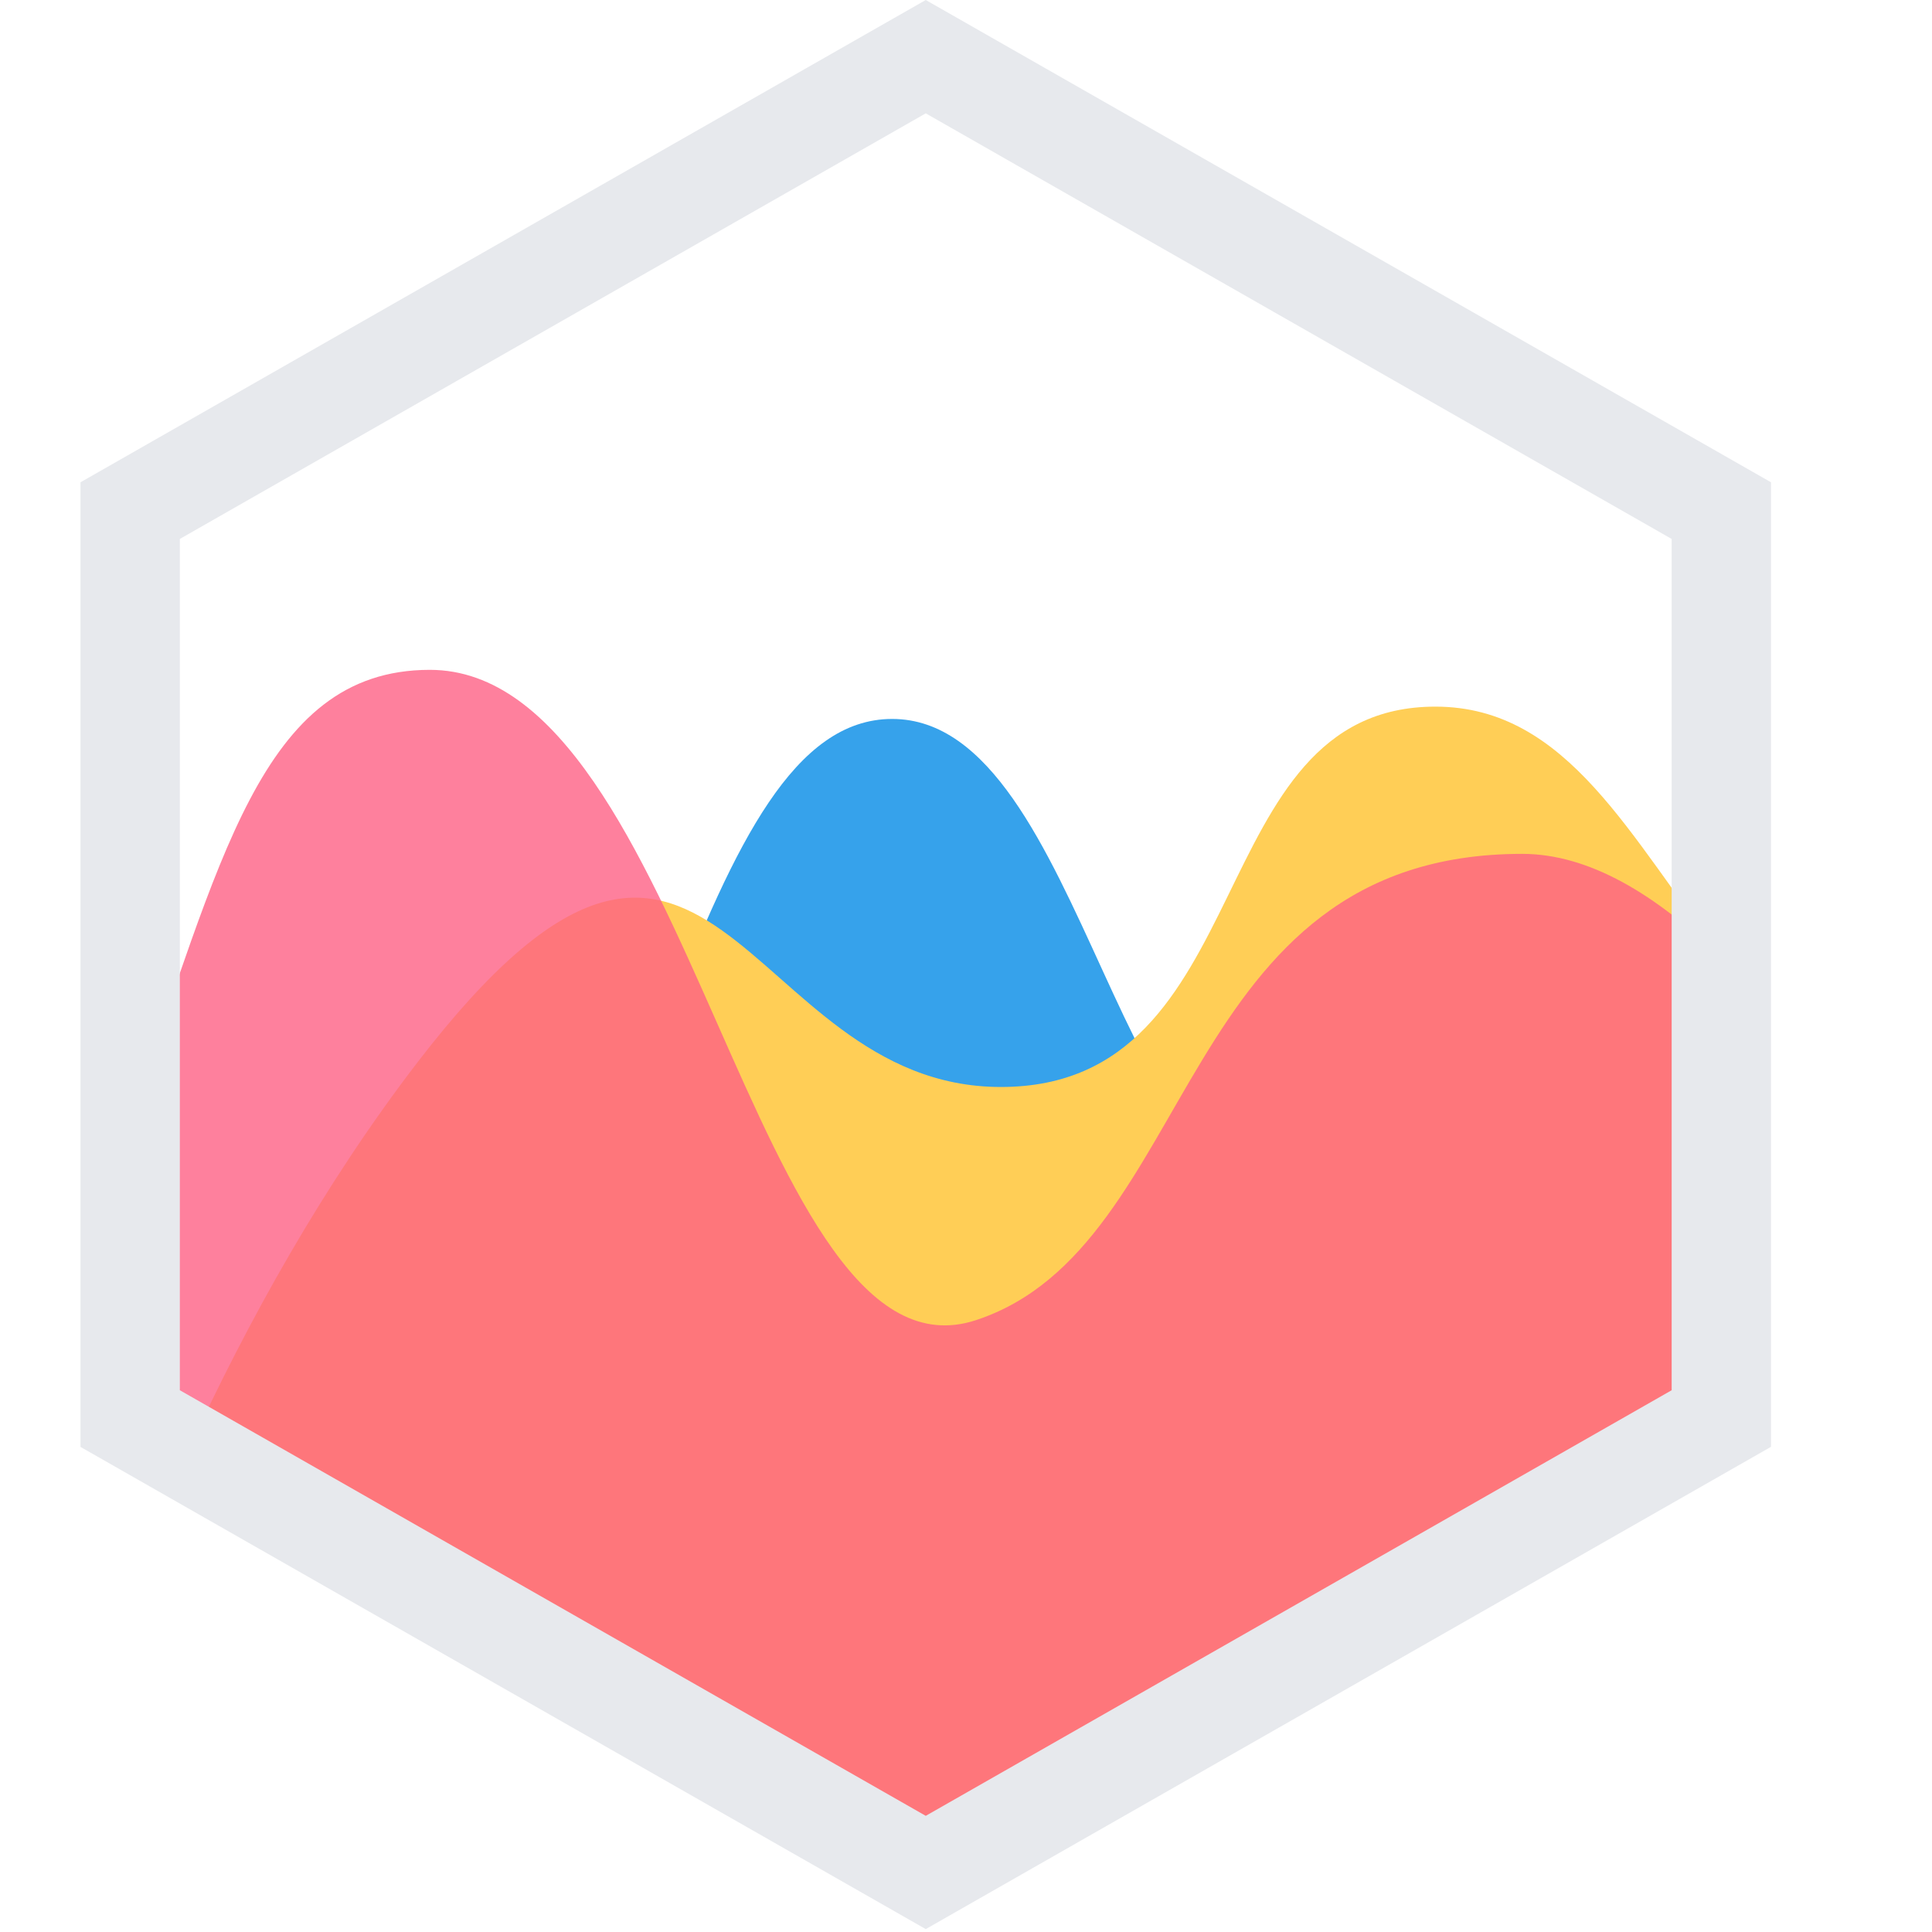 <svg width="24" height="24" viewBox="0 0 24 24" fill="none" xmlns="http://www.w3.org/2000/svg"><g clip-path="url(#clip0_2066_917)"><path d="M21.391 12.066C18.001 12.131 18.707 14.252 16.319 14.789C13.892 15.333 13.509 8.931 11.083 8.931C8.656 8.931 8.119 15.15 5.081 19.42L4.994 19.541L11.508 23.257L21.391 17.618V12.066Z" fill="#36a2eb"/><path d="M21.391 11.872C20.256 10.433 19.486 8.778 17.831 8.778C14.9 8.778 15.671 13.503 12.433 13.503C9.194 13.503 8.854 8.421 5.185 13.198C4.016 14.72 3.075 16.418 2.336 18.024L11.508 23.258L21.391 17.618V11.872Z" fill="#ffce56"/><path opacity=".8" d="M1.625 13.83C2.736 10.786 3.216 8.321 5.339 8.321C8.578 8.321 9.348 17.314 12.125 16.399C14.9 15.484 14.592 10.607 18.91 10.607C19.732 10.607 20.571 11.104 21.391 11.91V17.618L11.508 23.257L1.625 17.618V13.83V13.83Z" fill="#fe6184"/><path d="M11.5 23.964L1 17.974V5.991L11.5 0L22 5.991V17.973L11.5 23.964ZM2.234 17.27L11.5 22.557L20.766 17.27V6.695L11.5 1.408L2.234 6.695V17.27Z" fill="#e7e9ed"/></g><defs><clipPath id="clip0_2066_917"><path fill="#fff" transform="translate(1)" d="M0 0H21V24H0z"/></clipPath></defs></svg>